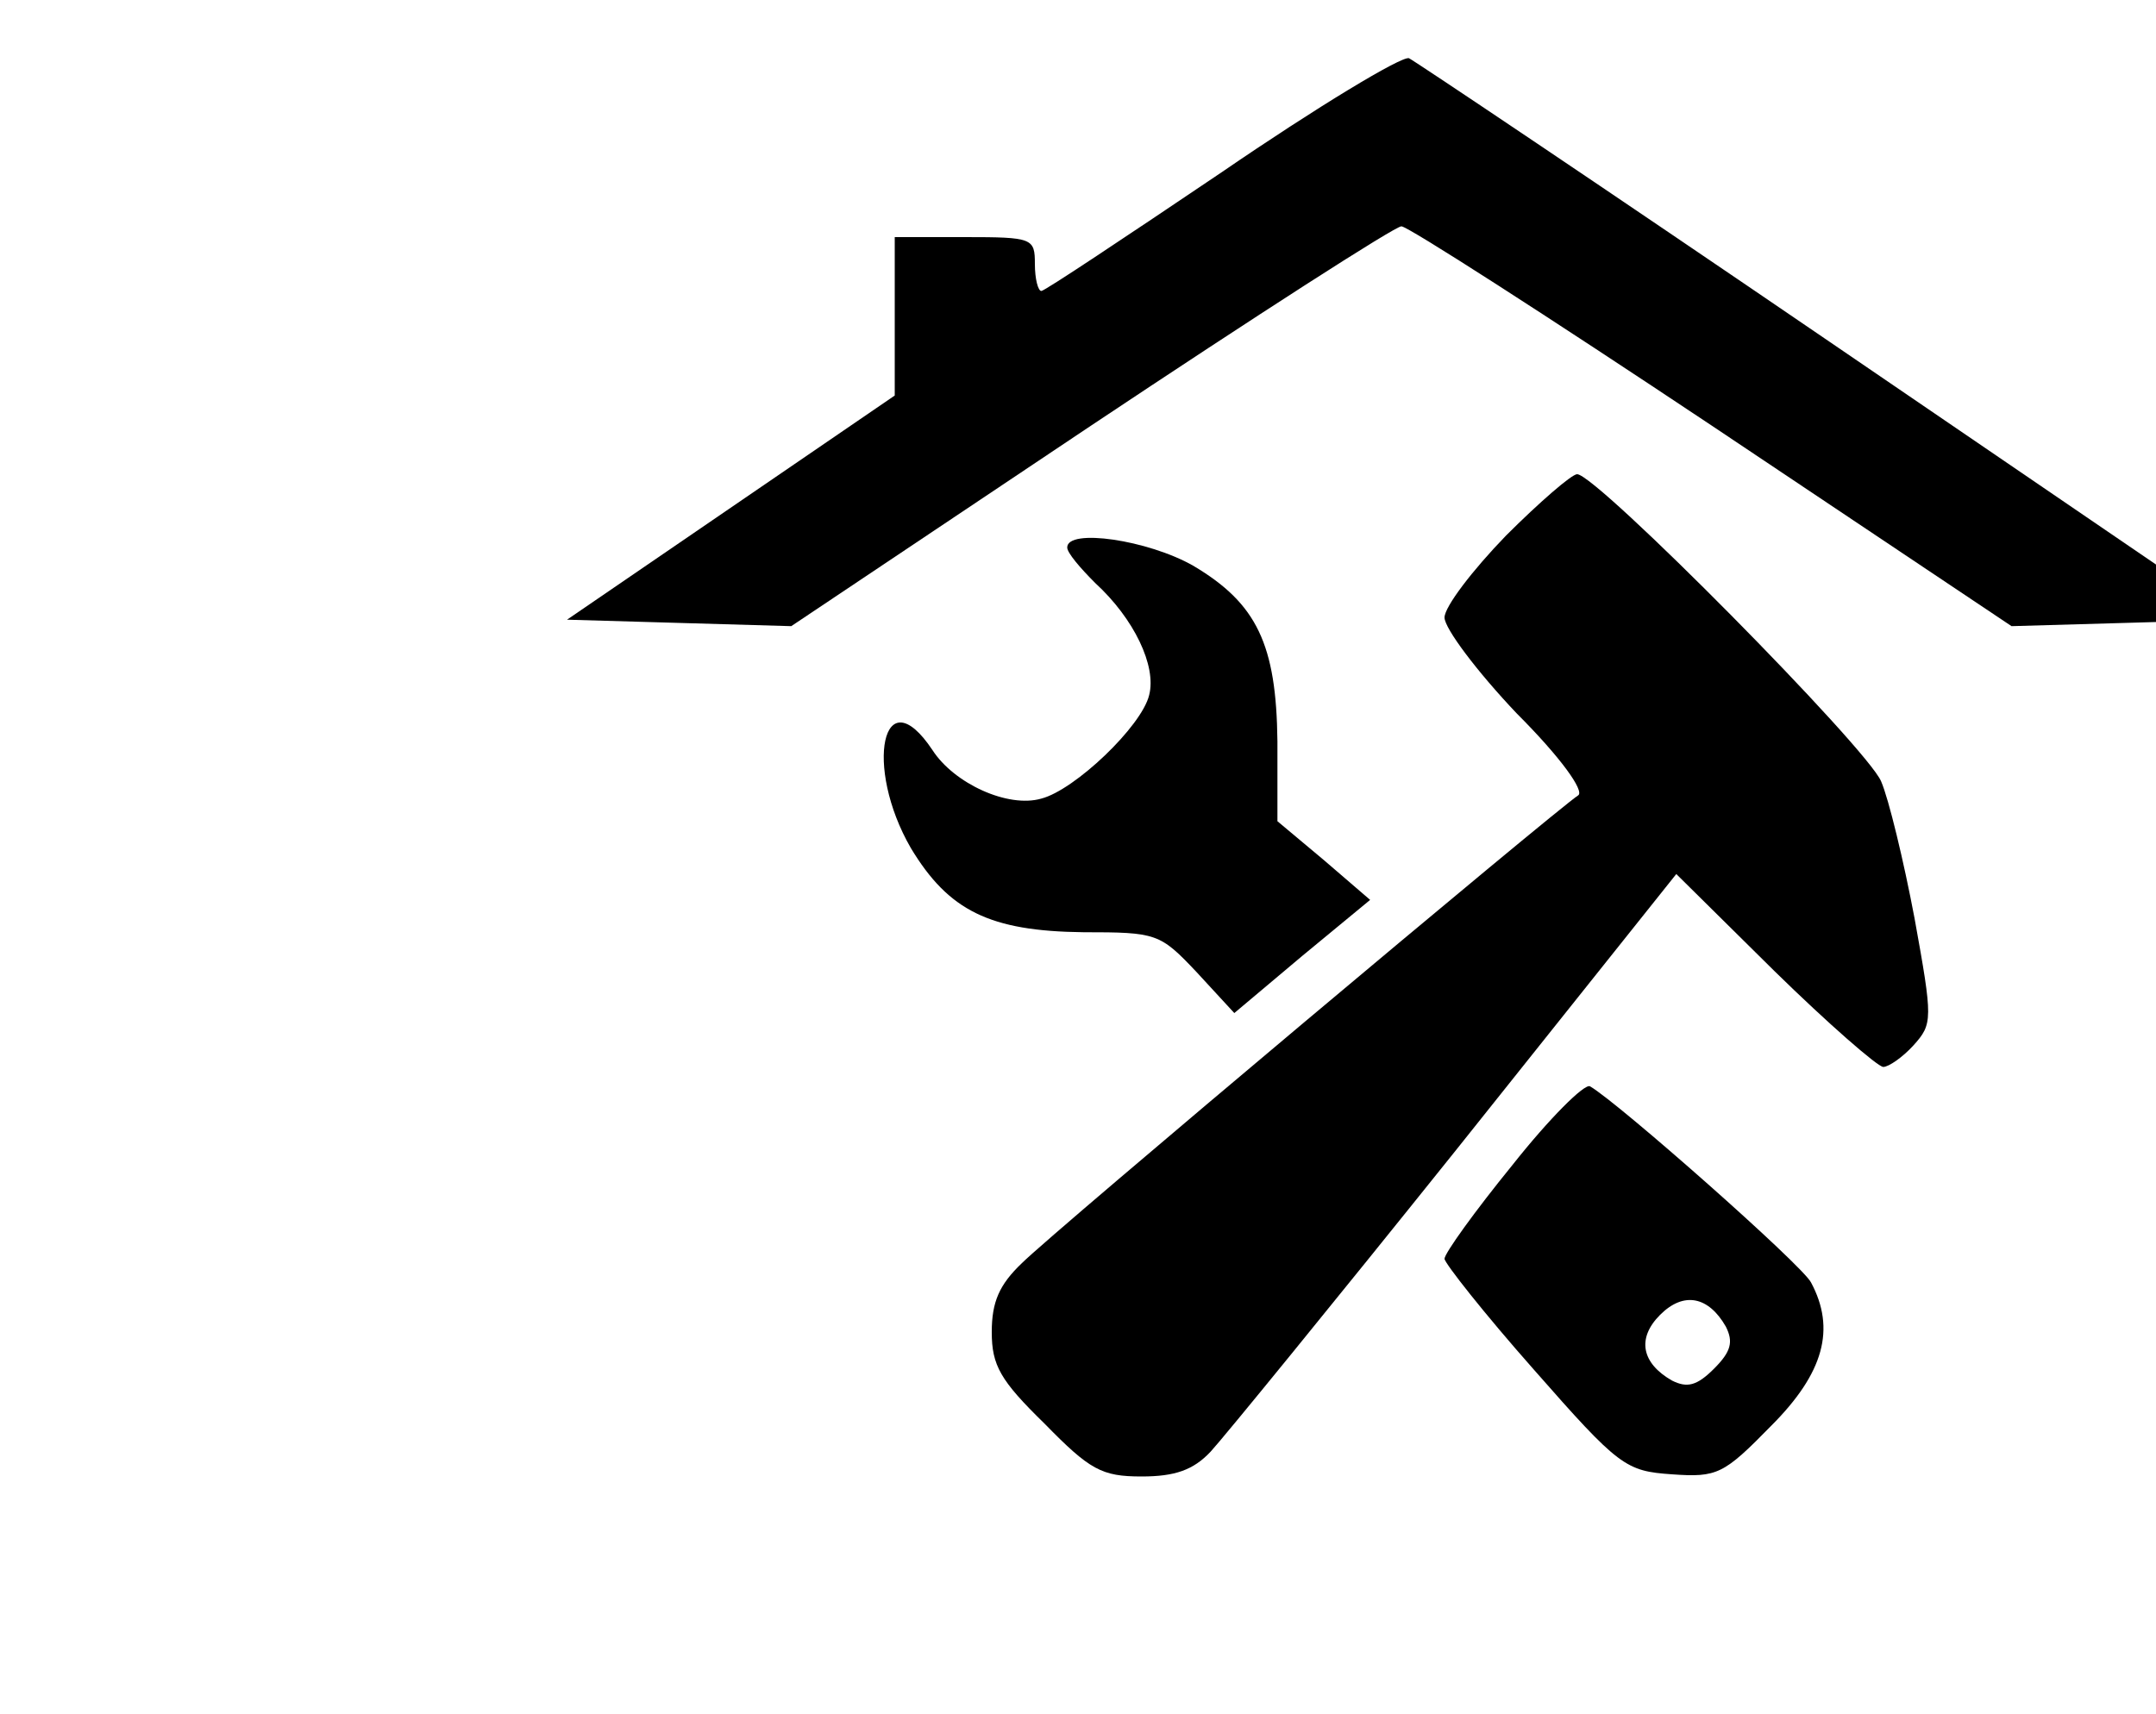 <?xml version="1.0" standalone="no"?>
<!DOCTYPE svg PUBLIC "-//W3C//DTD SVG 20010904//EN"
 "http://www.w3.org/TR/2001/REC-SVG-20010904/DTD/svg10.dtd">
<svg version="1.0" xmlns="http://www.w3.org/2000/svg"
 width="200pt" height="159pt" viewBox="0 0 200 159"
 preserveAspectRatio="xMidYMid meet">

<g transform="translate(0,200) scale(0.1,-0.1)"
fill="#000000" stroke="none">
<path d="M1133 1840 c-89 -60 -164 -110 -167 -110 -3 0 -6 11 -6 25 0 24 -2
25 -65 25 l-65 0 0 -74 0 -73 -152 -104 -152 -104 104 -3 104 -3 278 186 c153
102 282 185 288 185 6 0 135 -83 288 -185 l278 -186 105 3 104 3 -378 258
c-208 142 -384 260 -390 263 -7 2 -85 -45 -174 -106z"/>
<path d="M1397 1503 c-31 -32 -57 -66 -57 -76 0 -10 30 -50 67 -89 41 -41 63
-72 57 -76 -19 -12 -487 -405 -516 -434 -21 -20 -28 -36 -28 -64 0 -31 8 -45
49 -85 42 -43 53 -49 90 -49 31 0 48 6 64 23 12 13 114 138 227 279 l205 257
91 -90 c50 -49 96 -89 101 -89 5 0 18 9 28 20 18 20 18 24 1 118 -10 53 -24
111 -31 127 -13 31 -264 285 -282 285 -5 0 -35 -26 -66 -57z"/>
<path d="M990 1492 c0 -5 12 -19 26 -33 36 -33 57 -77 50 -104 -7 -29 -69 -88
-100 -96 -31 -9 -81 14 -101 45 -46 69 -64 -15 -20 -91 35 -58 73 -77 160 -78
68 0 71 -1 105 -37 l35 -38 63 53 63 52 -43 37 -43 36 0 74 c-1 90 -19 128
-78 163 -42 24 -117 35 -117 17z"/>
<path d="M1403 919 c-35 -43 -63 -82 -63 -87 0 -4 37 -51 83 -103 79 -90 85
-94 128 -97 42 -3 48 0 92 45 49 49 60 90 37 133 -8 16 -179 167 -205 182 -5
3 -38 -30 -72 -73z m198 -150 c7 -14 5 -23 -11 -39 -16 -16 -25 -18 -39 -11
-28 16 -33 39 -11 61 22 22 45 17 61 -11z"/>
</g>
</svg>

